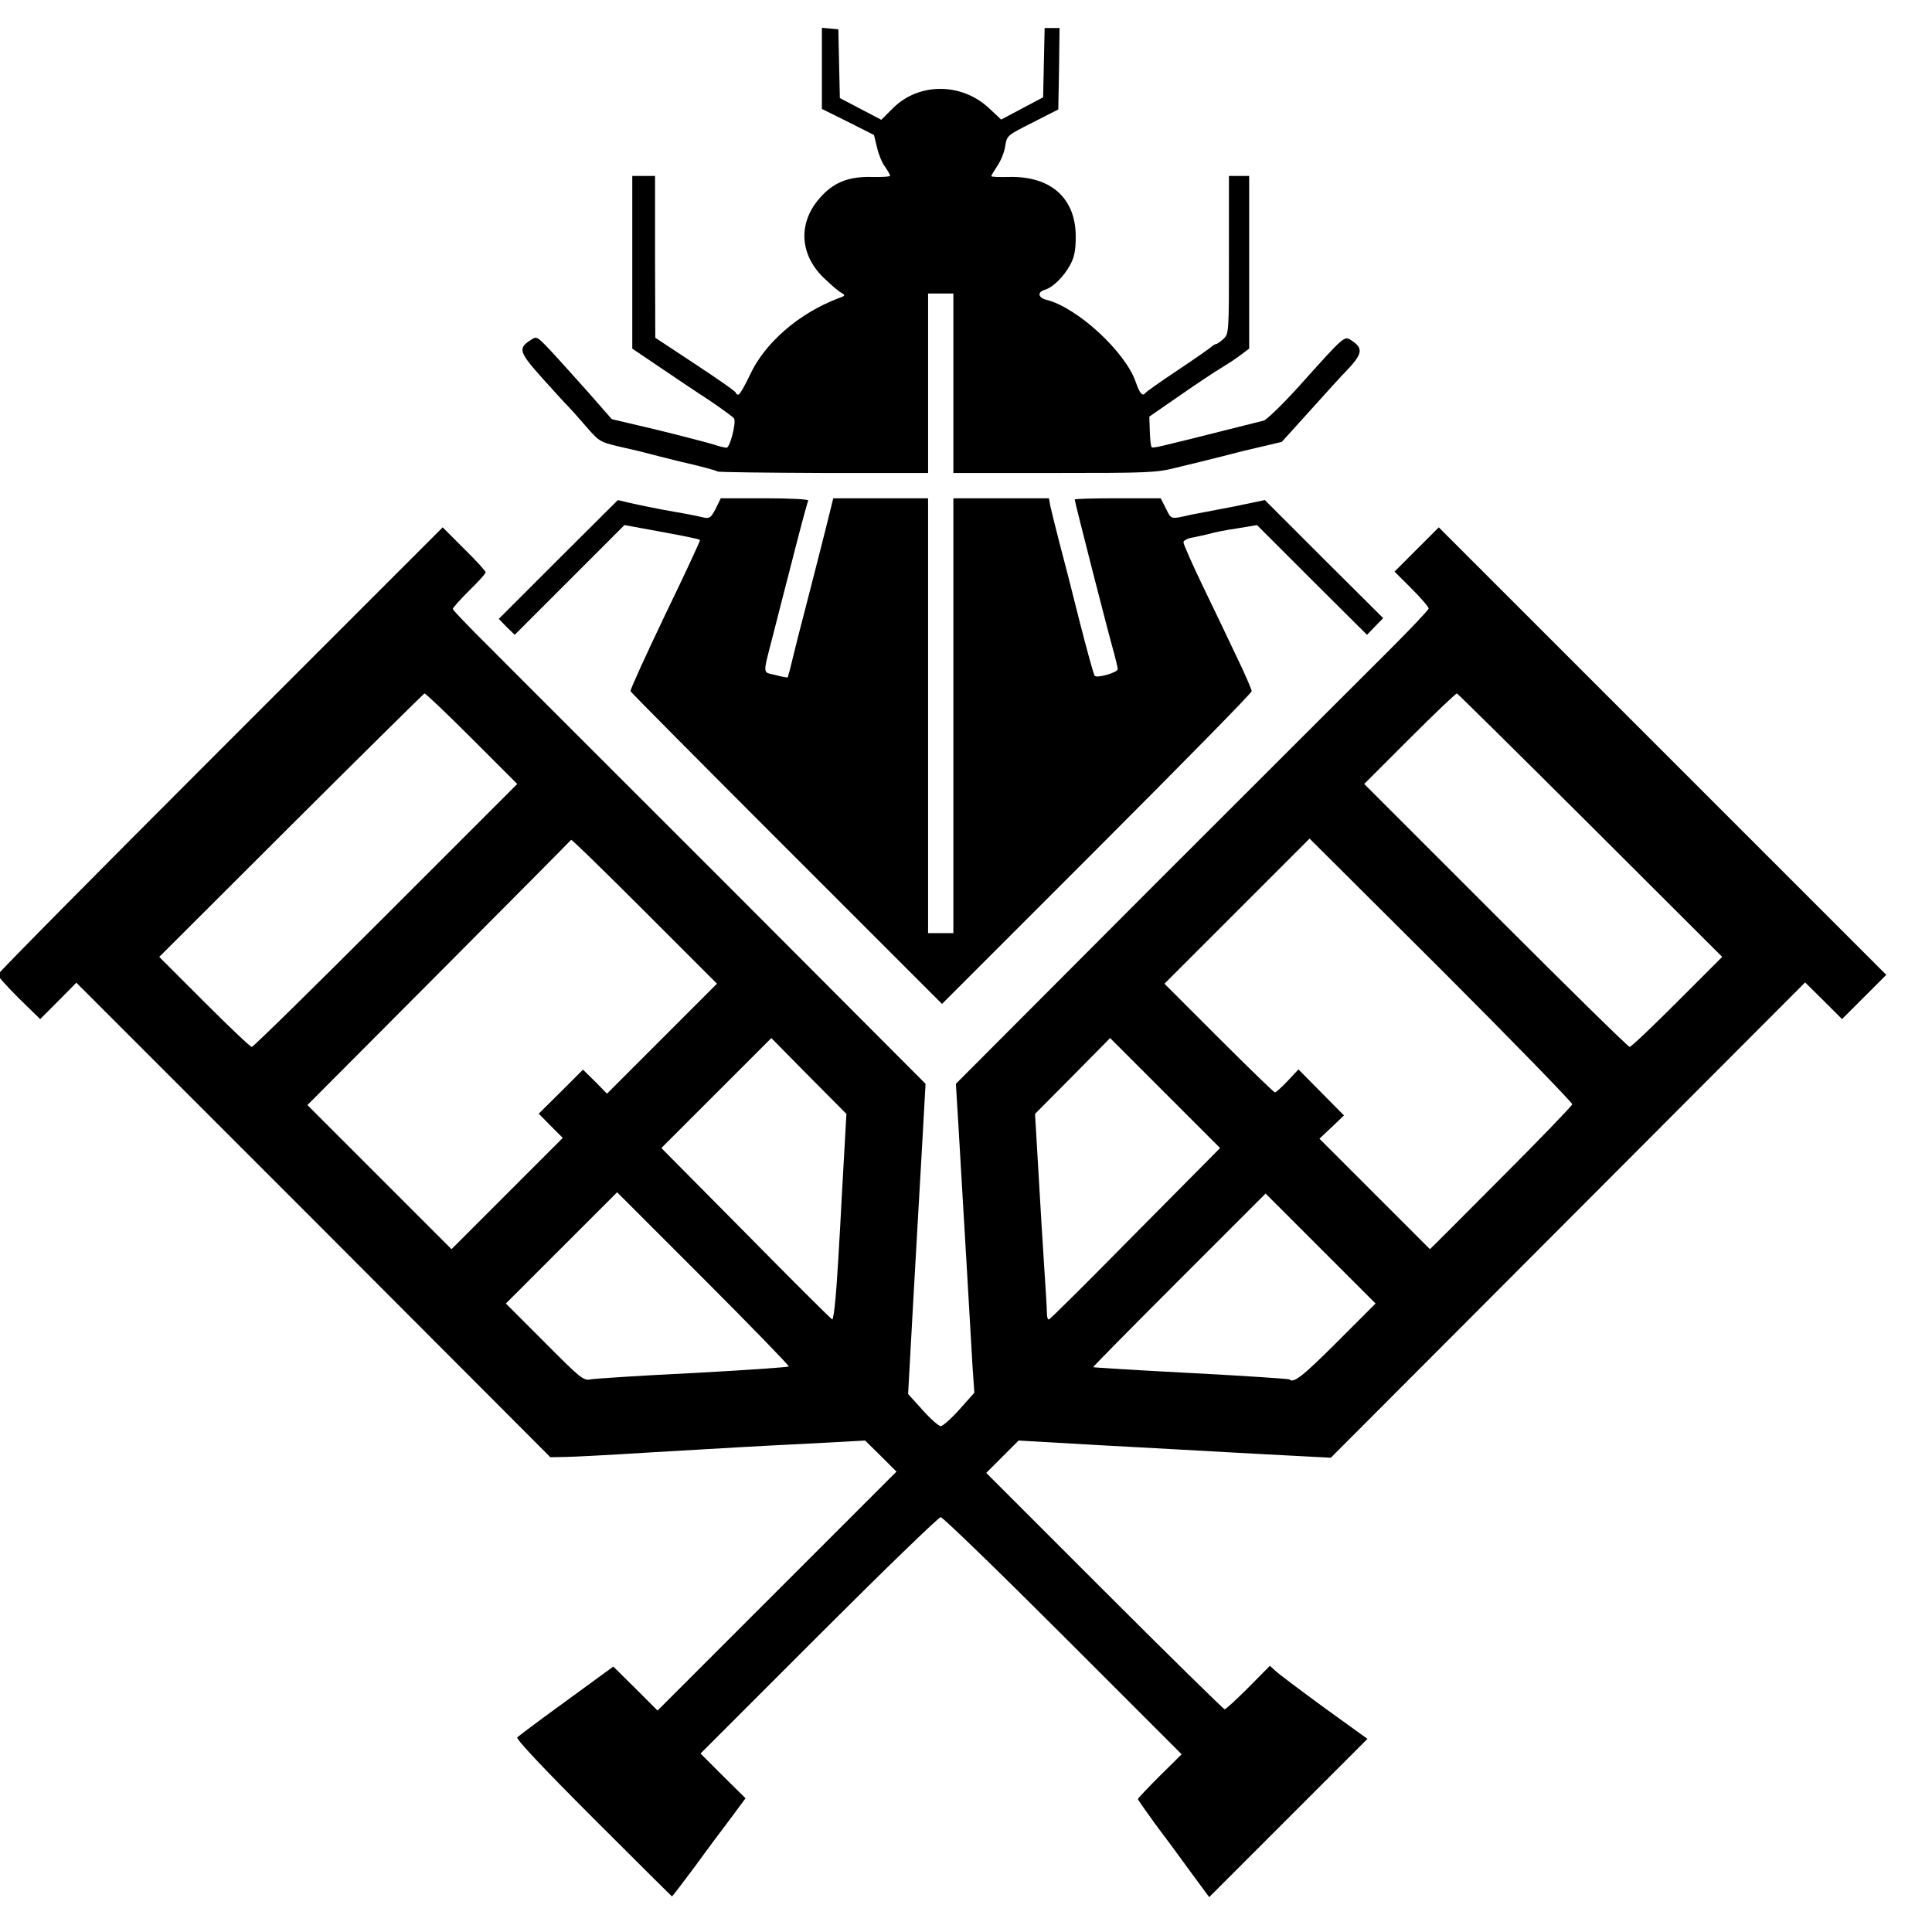 <svg xmlns="http://www.w3.org/2000/svg"
  style="transform: matrix(1.34, 0, 0, 1.34, 0, 0); transform-origin: 50% 50%; cursor: move; max-height: none; transition: transform 200ms ease-in-out 0s;"
  viewBox="0 0 10240 10240">
  <g fill="#000" style="transform: none;">
    <g style="transform: none;">
      <path
        d="M3645 8490 c-200 -200 -306 -313 -300 -319 6 -6 93 -71 195 -145 l185 -135 88 87 87 87 473 -473 472 -472 -62 -62 -62 -61 -223 12 c-123 6 -250 13 -283 15 -33 2 -188 11 -345 20 -157 10 -310 18 -340 18 l-54 1 -937 -939 -938 -938 -71 72 -72 72 -84 -82 c-46 -46 -84 -88 -84 -93 0 -6 396 -406 880 -890 l880 -880 85 85 c47 46 85 88 85 93 0 5 -29 37 -65 72 -36 36 -65 68 -65 73 0 4 69 76 153 159 83 84 504 504 935 935 l782 784 -15 269 c-9 149 -24 425 -35 614 l-19 344 57 63 c31 35 64 64 72 64 8 0 42 -30 74 -66 l59 -66 -7 -101 c-3 -56 -15 -257 -26 -447 -11 -190 -25 -419 -30 -509 l-10 -165 782 -784 c431 -431 852 -851 936 -935 83 -83 152 -156 152 -161 0 -6 -30 -41 -67 -78 l-68 -68 88 -88 87 -87 885 885 885 885 -87 87 -88 88 -73 -73 -73 -72 -938 940 -938 940 -304 -16 c-167 -9 -445 -25 -617 -34 l-314 -18 -64 64 -64 64 467 467 c258 258 472 468 476 468 5 0 47 -39 94 -86 l85 -86 22 20 c11 11 98 76 192 145 l172 124 -313 313 -313 313 -73 -99 c-40 -55 -103 -141 -141 -191 -37 -51 -68 -95 -68 -98 0 -3 39 -44 86 -91 l87 -86 -469 -469 c-258 -258 -476 -469 -484 -469 -8 0 -225 210 -483 468 l-467 467 89 89 89 88 -57 77 c-32 42 -97 129 -144 194 -48 64 -88 117 -90 117 -1 0 -141 -139 -312 -310z m394 -1760 c206 -11 377 -23 380 -26 3 -2 -149 -159 -337 -347 l-342 -342 -220 220 -220 220 153 153 c142 143 154 153 182 147 17 -3 198 -15 404 -25z m2549 -123 l152 -152 -218 -218 -217 -217 -342 342 c-188 188 -341 343 -340 345 2 1 176 12 387 23 211 11 386 23 389 25 16 17 53 -12 189 -148z m-1984 -174 c5 -49 16 -232 25 -408 l18 -320 -149 -150 -148 -150 -217 217 -218 218 335 338 c184 187 338 340 341 340 3 1 9 -37 13 -85z m1186 -255 l335 -338 -218 -218 -217 -217 -148 150 -149 150 13 220 c7 121 17 292 23 380 6 88 11 172 11 188 0 15 3 26 8 25 4 0 158 -153 342 -340z m-2313 -426 l-47 -48 88 -87 87 -87 48 47 47 48 218 -218 217 -217 -287 -287 c-158 -158 -288 -285 -290 -282 -2 3 -237 240 -523 527 l-520 522 285 285 285 285 220 -220 220 -220 -48 -48z m3758 208 c154 -154 281 -286 283 -293 1 -6 -232 -246 -518 -532 l-521 -519 -287 287 -287 287 215 215 c118 118 218 215 222 215 4 0 26 -20 50 -45 l43 -46 90 91 90 91 -48 46 -49 46 218 218 c121 121 219 219 219 219 1 0 127 -126 280 -280z m-4410 -1040 l520 -520 -180 -180 c-99 -99 -183 -179 -187 -178 -4 2 -242 237 -528 522 l-521 520 178 178 c98 98 182 178 188 178 6 0 244 -234 530 -520z m5108 342 l178 -178 -521 -520 c-286 -285 -524 -520 -528 -522 -4 -1 -88 79 -187 178 l-180 180 520 520 c286 286 524 520 530 520 6 0 90 -80 188 -178z">
      </path>
      <path
        d="M4410 4655 c-338 -338 -616 -618 -617 -622 -2 -5 60 -141 137 -302 78 -161 140 -295 138 -296 -3 -4 -73 -18 -206 -42 l-93 -17 -217 217 -217 217 -32 -31 -31 -32 235 -235 236 -235 46 11 c25 6 84 18 131 27 97 17 124 22 162 31 24 5 29 1 48 -35 l20 -41 176 0 c102 0 173 4 170 9 -3 5 -30 105 -60 223 -30 117 -66 256 -79 308 -42 164 -43 146 9 159 26 7 48 11 49 9 1 -2 10 -34 19 -73 9 -38 34 -137 56 -220 21 -82 54 -210 72 -282 l33 -133 188 0 187 0 0 860 0 860 50 0 50 0 0 -860 0 -860 189 0 189 0 5 28 c3 15 19 79 35 142 17 63 54 207 82 320 29 113 55 208 59 212 9 11 91 -13 91 -26 0 -7 -7 -35 -14 -62 -17 -56 -156 -600 -156 -609 0 -3 76 -5 170 -5 l170 0 21 41 c22 44 15 43 104 23 11 -2 58 -11 105 -20 47 -9 90 -17 95 -19 6 -1 27 -5 49 -10 l38 -8 234 234 234 233 -32 33 -32 33 -218 -217 -217 -217 -78 13 c-43 6 -91 16 -108 21 -16 4 -47 11 -67 15 -21 3 -38 12 -38 19 0 7 34 85 76 172 42 87 103 214 135 282 33 68 59 129 59 135 0 7 -276 288 -612 624 l-613 613 -615 -615z">
      </path>
      <path
        d="M4137 3164 c-4 -4 -79 -24 -147 -39 -8 -2 -44 -11 -80 -20 -88 -23 -85 -22 -168 -41 -70 -17 -74 -19 -129 -83 -31 -36 -62 -70 -68 -76 -6 -5 -50 -54 -99 -108 -94 -105 -99 -120 -49 -152 25 -17 25 -17 80 41 31 33 97 107 149 165 l93 106 178 42 c98 24 197 50 221 57 23 8 48 14 55 14 13 0 38 -96 30 -115 -2 -5 -46 -37 -96 -71 -51 -33 -140 -93 -199 -133 l-108 -73 0 -342 0 -341 45 0 45 0 0 320 1 320 159 105 c88 58 160 108 160 113 0 4 4 7 10 7 5 0 25 -35 45 -77 58 -127 194 -245 350 -304 29 -10 29 -12 10 -23 -11 -6 -43 -34 -71 -61 -97 -97 -98 -226 -1 -325 50 -52 108 -73 194 -71 40 1 73 -1 73 -5 0 -3 -9 -19 -20 -35 -12 -15 -26 -50 -32 -77 l-12 -49 -103 -52 -103 -51 0 -161 0 -160 33 3 32 3 3 136 3 136 82 43 82 43 45 -45 c102 -103 272 -103 381 -1 l48 45 83 -44 83 -44 3 -137 3 -137 30 0 29 0 -2 161 -3 161 -102 52 c-101 51 -101 51 -108 93 -3 23 -17 58 -31 78 -13 20 -24 38 -24 41 0 3 33 4 73 3 164 -3 261 85 261 236 0 52 -5 80 -21 110 -25 47 -68 90 -100 100 -32 9 -29 31 5 40 122 30 314 207 354 327 14 41 26 56 36 43 4 -6 61 -46 127 -90 66 -44 126 -86 133 -92 7 -7 17 -13 21 -13 4 0 17 -9 29 -20 22 -21 22 -25 22 -333 l0 -312 40 0 40 0 0 341 0 342 -32 24 c-18 14 -53 37 -78 52 -25 15 -99 64 -165 110 l-120 83 2 58 c1 31 4 60 7 62 5 6 10 5 339 -78 45 -11 92 -23 104 -26 12 -3 75 -64 140 -136 183 -204 179 -200 208 -181 49 32 44 54 -30 130 -11 11 -71 77 -133 146 l-113 125 -72 17 c-82 19 -79 18 -167 41 -36 9 -72 18 -80 20 -8 2 -53 13 -99 24 -78 20 -111 21 -482 21 l-399 0 0 -355 0 -355 -50 0 -50 0 0 355 0 355 -414 0 c-227 -1 -416 -3 -419 -6z">
      </path>
    </g>
  </g>
</svg>